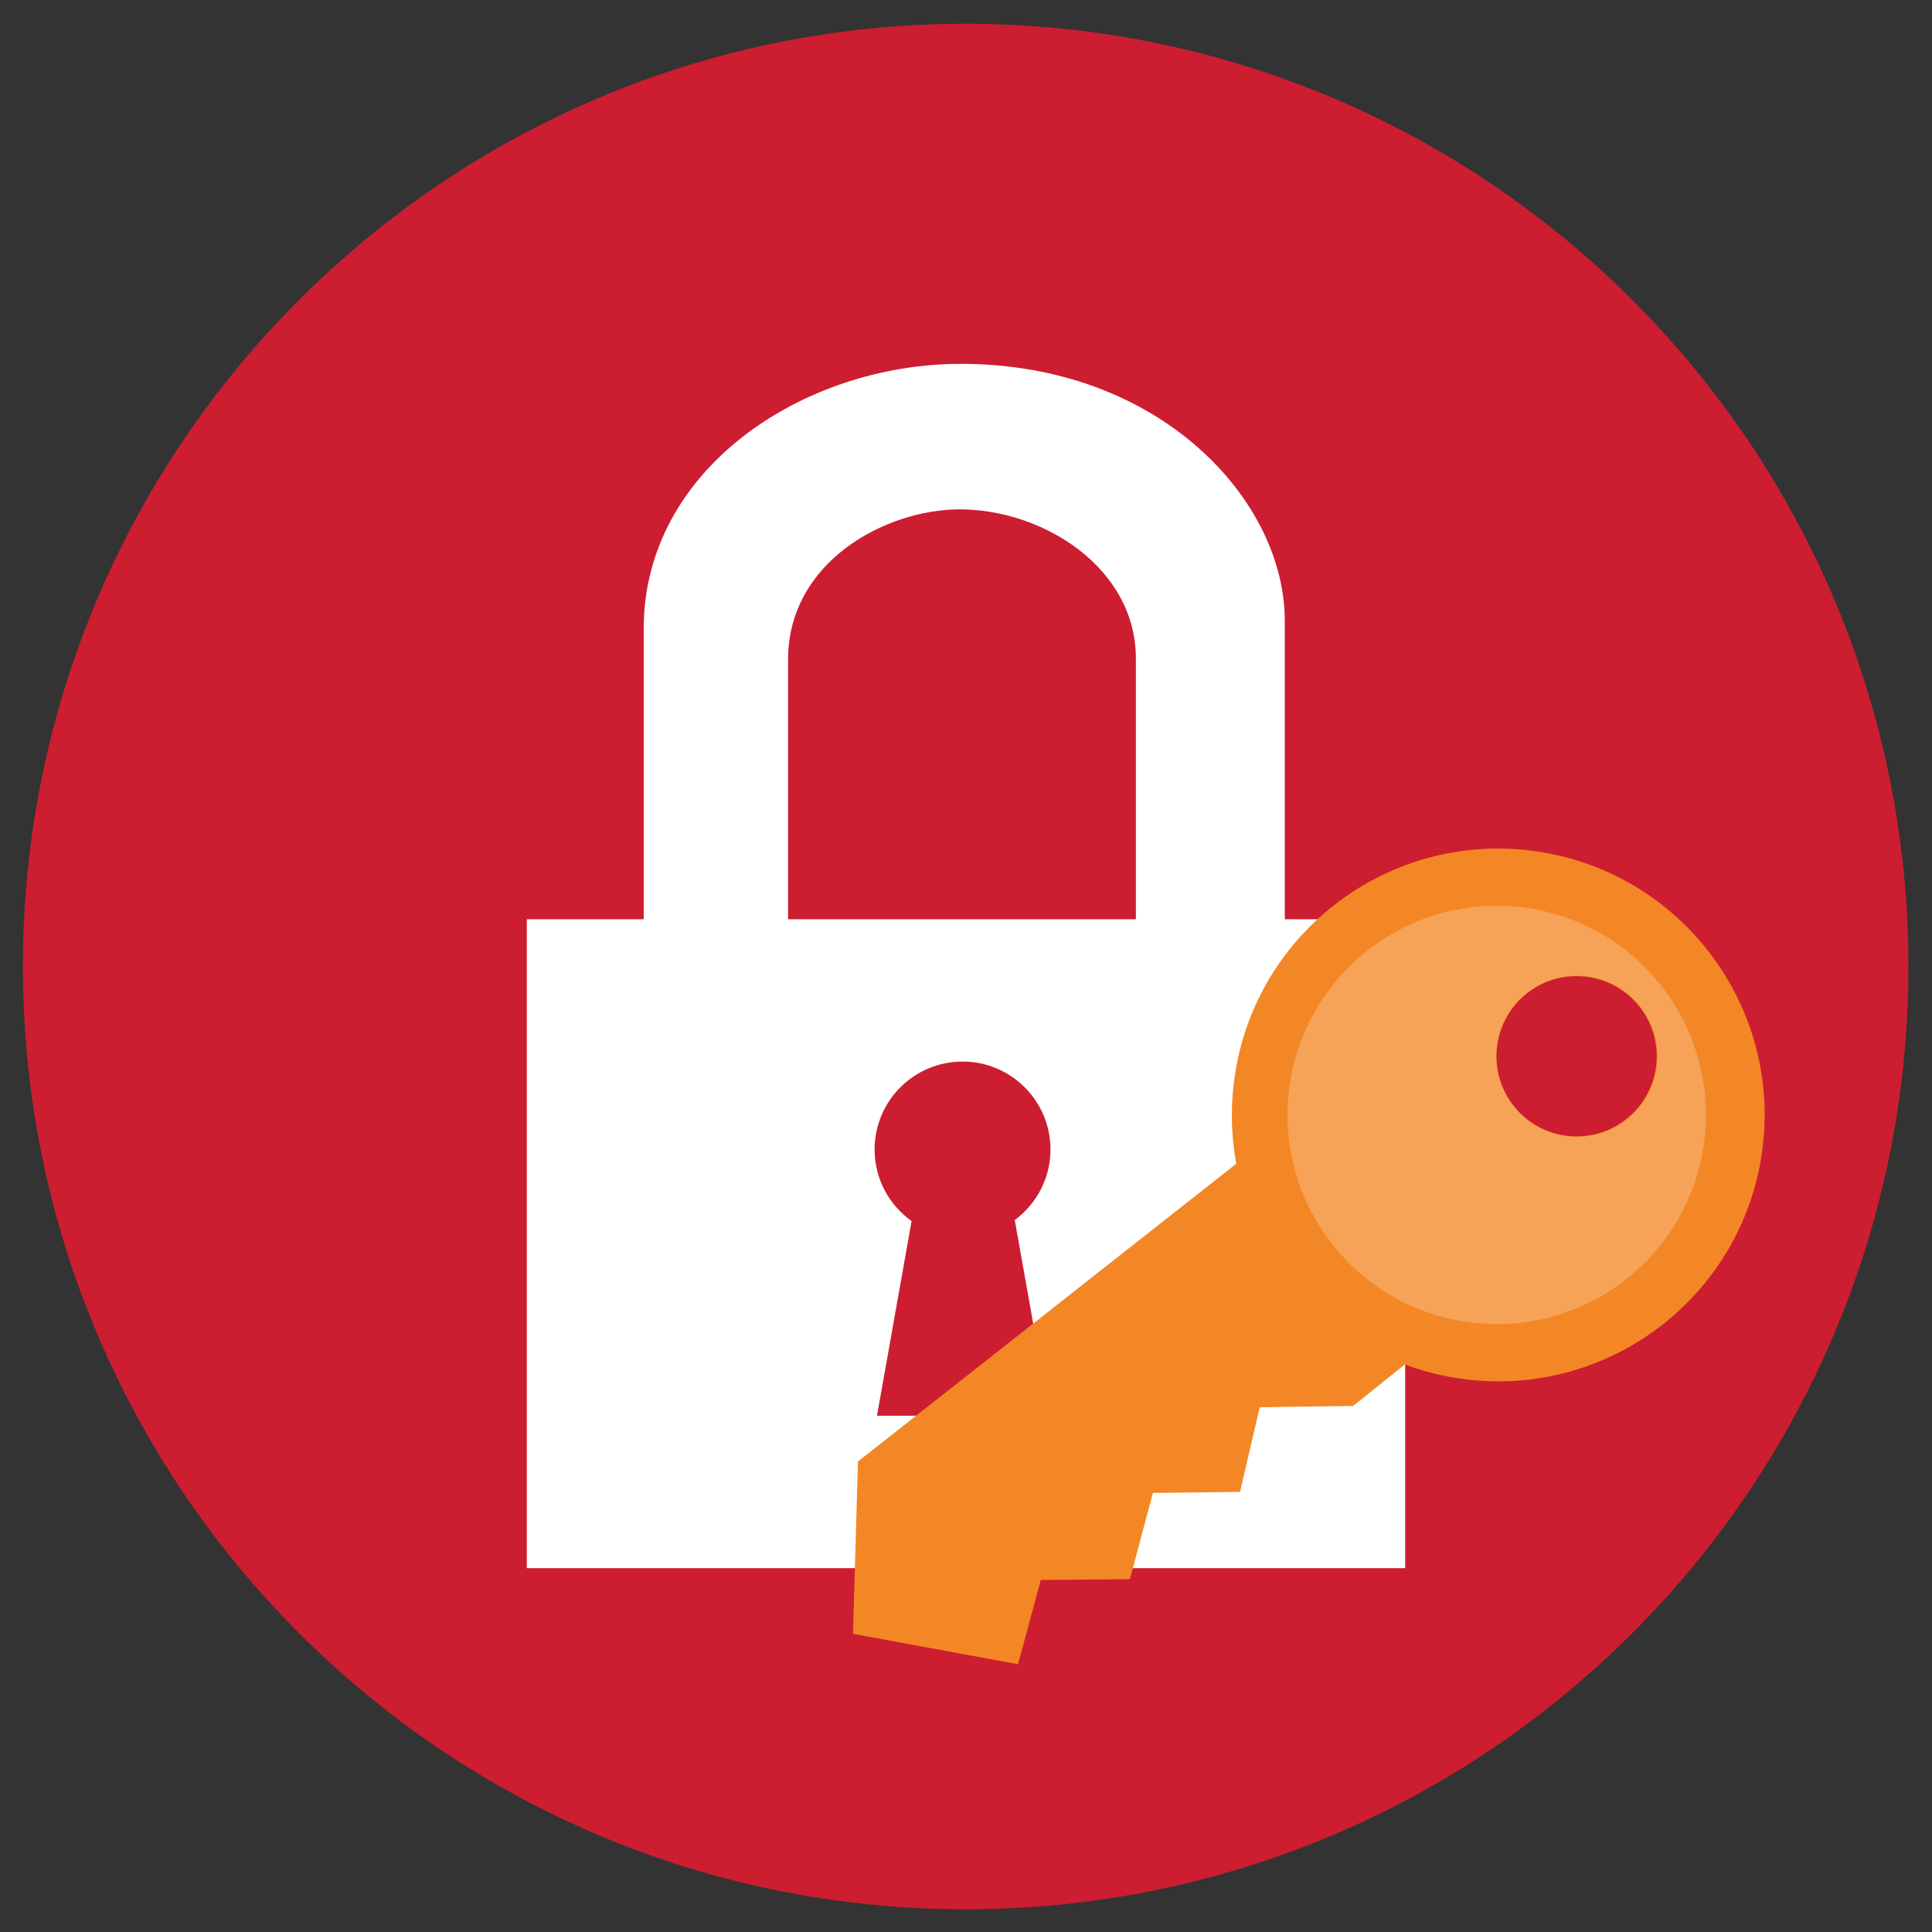 <?xml version="1.0" encoding="UTF-8" standalone="no"?>
<!-- Created with Inkscape (http://www.inkscape.org/) -->

<svg
   xmlns:dc="http://purl.org/dc/elements/1.1/"
   xmlns:cc="http://creativecommons.org/ns#"
   xmlns:rdf="http://www.w3.org/1999/02/22-rdf-syntax-ns#"
   xmlns:svg="http://www.w3.org/2000/svg"
   xmlns="http://www.w3.org/2000/svg"
   xmlns:sodipodi="http://sodipodi.sourceforge.net/DTD/sodipodi-0.dtd"
   xmlns:inkscape="http://www.inkscape.org/namespaces/inkscape"
   width="512"
   height="512"
   id="svg2"
   version="1.1"
   inkscape:version="0.48.4 r9939"
   sodipodi:docname="kgpg.svg">
  <rect width="100%" height="100%" fill="#333333" stroke="none"/>
  <defs
     id="defs4" />
  <sodipodi:namedview
     id="base"
     pagecolor="#ffffff"
     bordercolor="#666666"
     borderopacity="1.0"
     inkscape:pageopacity="0.0"
     inkscape:pageshadow="2"
     inkscape:zoom="0.49497475"
     inkscape:cx="457.53584"
     inkscape:cy="225.82824"
     inkscape:document-units="px"
     inkscape:current-layer="layer1"
     showgrid="false"
     inkscape:window-width="1309"
     inkscape:window-height="750"
     inkscape:window-x="55"
     inkscape:window-y="-3"
     inkscape:window-maximized="1" />
  <g
     inkscape:label="Layer 1"
     inkscape:groupmode="layer"
     id="layer1"
     transform="translate(0,-540.362)">
    <path
       sodipodi:type="arc"
       style="fill:#cd1d31;fill-rule:evenodd;stroke:none"
       id="path2985"
       sodipodi:cx="202.85715"
       sodipodi:cy="-316.57144"
       sodipodi:rx="360"
       sodipodi:ry="360"
       d="m 562.857,-316.571 c 0,198.823 -161.177,360 -360,360 -198.823,0 -360,-161.177 -360,-360 0,-198.823 161.177,-360 360,-360 198.823,0 360,161.177 360,360 z"
       transform="matrix(0.694,0,0,0.694,115.127,1016.203)" />
    <path
       style="fill:#ffffff;fill-opacity:1;fill-rule:evenodd;stroke:none"
       d="m 254.635,636.786 c -41.765,0 -84.053,27.9 -84.053,70.212 l 0,76.983 -30.973,0 0,171.958 232.781,0 0,-171.958 -31.908,0 0,-79.115 c 0,-31.8 -32.884,-68.08 -85.848,-68.08 z m -0.599,38.566 c 22.489,-0.118 46.983,15.579 46.983,39.501 l 0,69.127 -92.207,0 0.037,-0.037 0,-68.791 c 0,-25.948 25.841,-39.699 45.187,-39.801 z m 1.047,146.335 c 12.868,0 23.304,10.437 23.304,23.304 0,7.674 -3.74,14.458 -9.464,18.703 l 9.239,51.846 -45.748,0 9.165,-51.584 c -5.921,-4.225 -9.801,-11.137 -9.801,-18.965 0,-12.868 10.437,-23.304 23.304,-23.304 z"
       id="rect3004"
       inkscape:connector-curvature="0" />
    <g
       id="g3796"
       transform="matrix(0.833,0,0,0.833,-248.822,209.22)">
      <path
         id="path2995"
         d="m 785.497,668.111 c 46.464,5.606 79.605,47.807 73.999,94.271 -5.606,46.464 -47.836,79.602 -94.3,73.996 -6.835,-0.825 -13.383,-2.446 -19.559,-4.752 l -16.442,13.188 -29.723,0.411 -6.255,26.935 -27.729,0.331 -7.309,27.449 -28.362,0.255 -7.229,26.788 -52.52,-9.663 1.597,-54.836 120.346,-94.721 c -1.537,-8.264 -1.842,-16.897 -0.782,-25.683 5.606,-46.464 47.804,-79.576 94.268,-73.971 z m 17.825,40.168 c -13.972,-1.686 -26.643,8.257 -28.329,22.229 -1.686,13.972 8.254,26.672 22.226,28.357 13.972,1.686 26.675,-8.282 28.361,-22.254 1.686,-13.972 -8.286,-26.646 -22.258,-28.332 z"
         style="fill:#f38725;stroke:none"
         inkscape:connector-curvature="0" />
      <path
         inkscape:connector-curvature="0"
         id="path3772"
         d="m 776.026,685.706 c -33.721,-0.636 -63.092,24.357 -67.219,58.562 -4.402,36.486 21.608,69.629 58.094,74.031 36.486,4.402 69.629,-21.608 74.031,-58.094 4.402,-36.486 -21.608,-69.629 -58.094,-74.031 -2.28,-0.275 -4.564,-0.426 -6.812,-0.469 z m 23.5,22.219 c 1.287,-0.041 2.589,0.029 3.906,0.188 14.056,1.696 24.071,14.475 22.375,28.531 -1.696,14.056 -14.444,24.071 -28.5,22.375 -14.056,-1.696 -24.102,-14.475 -22.406,-28.531 1.537,-12.738 12.184,-22.17 24.625,-22.562 z"
         style="fill:#ffffff;fill-opacity:0.235;fill-rule:evenodd;stroke:none" />
    </g>
  </g>
</svg>
